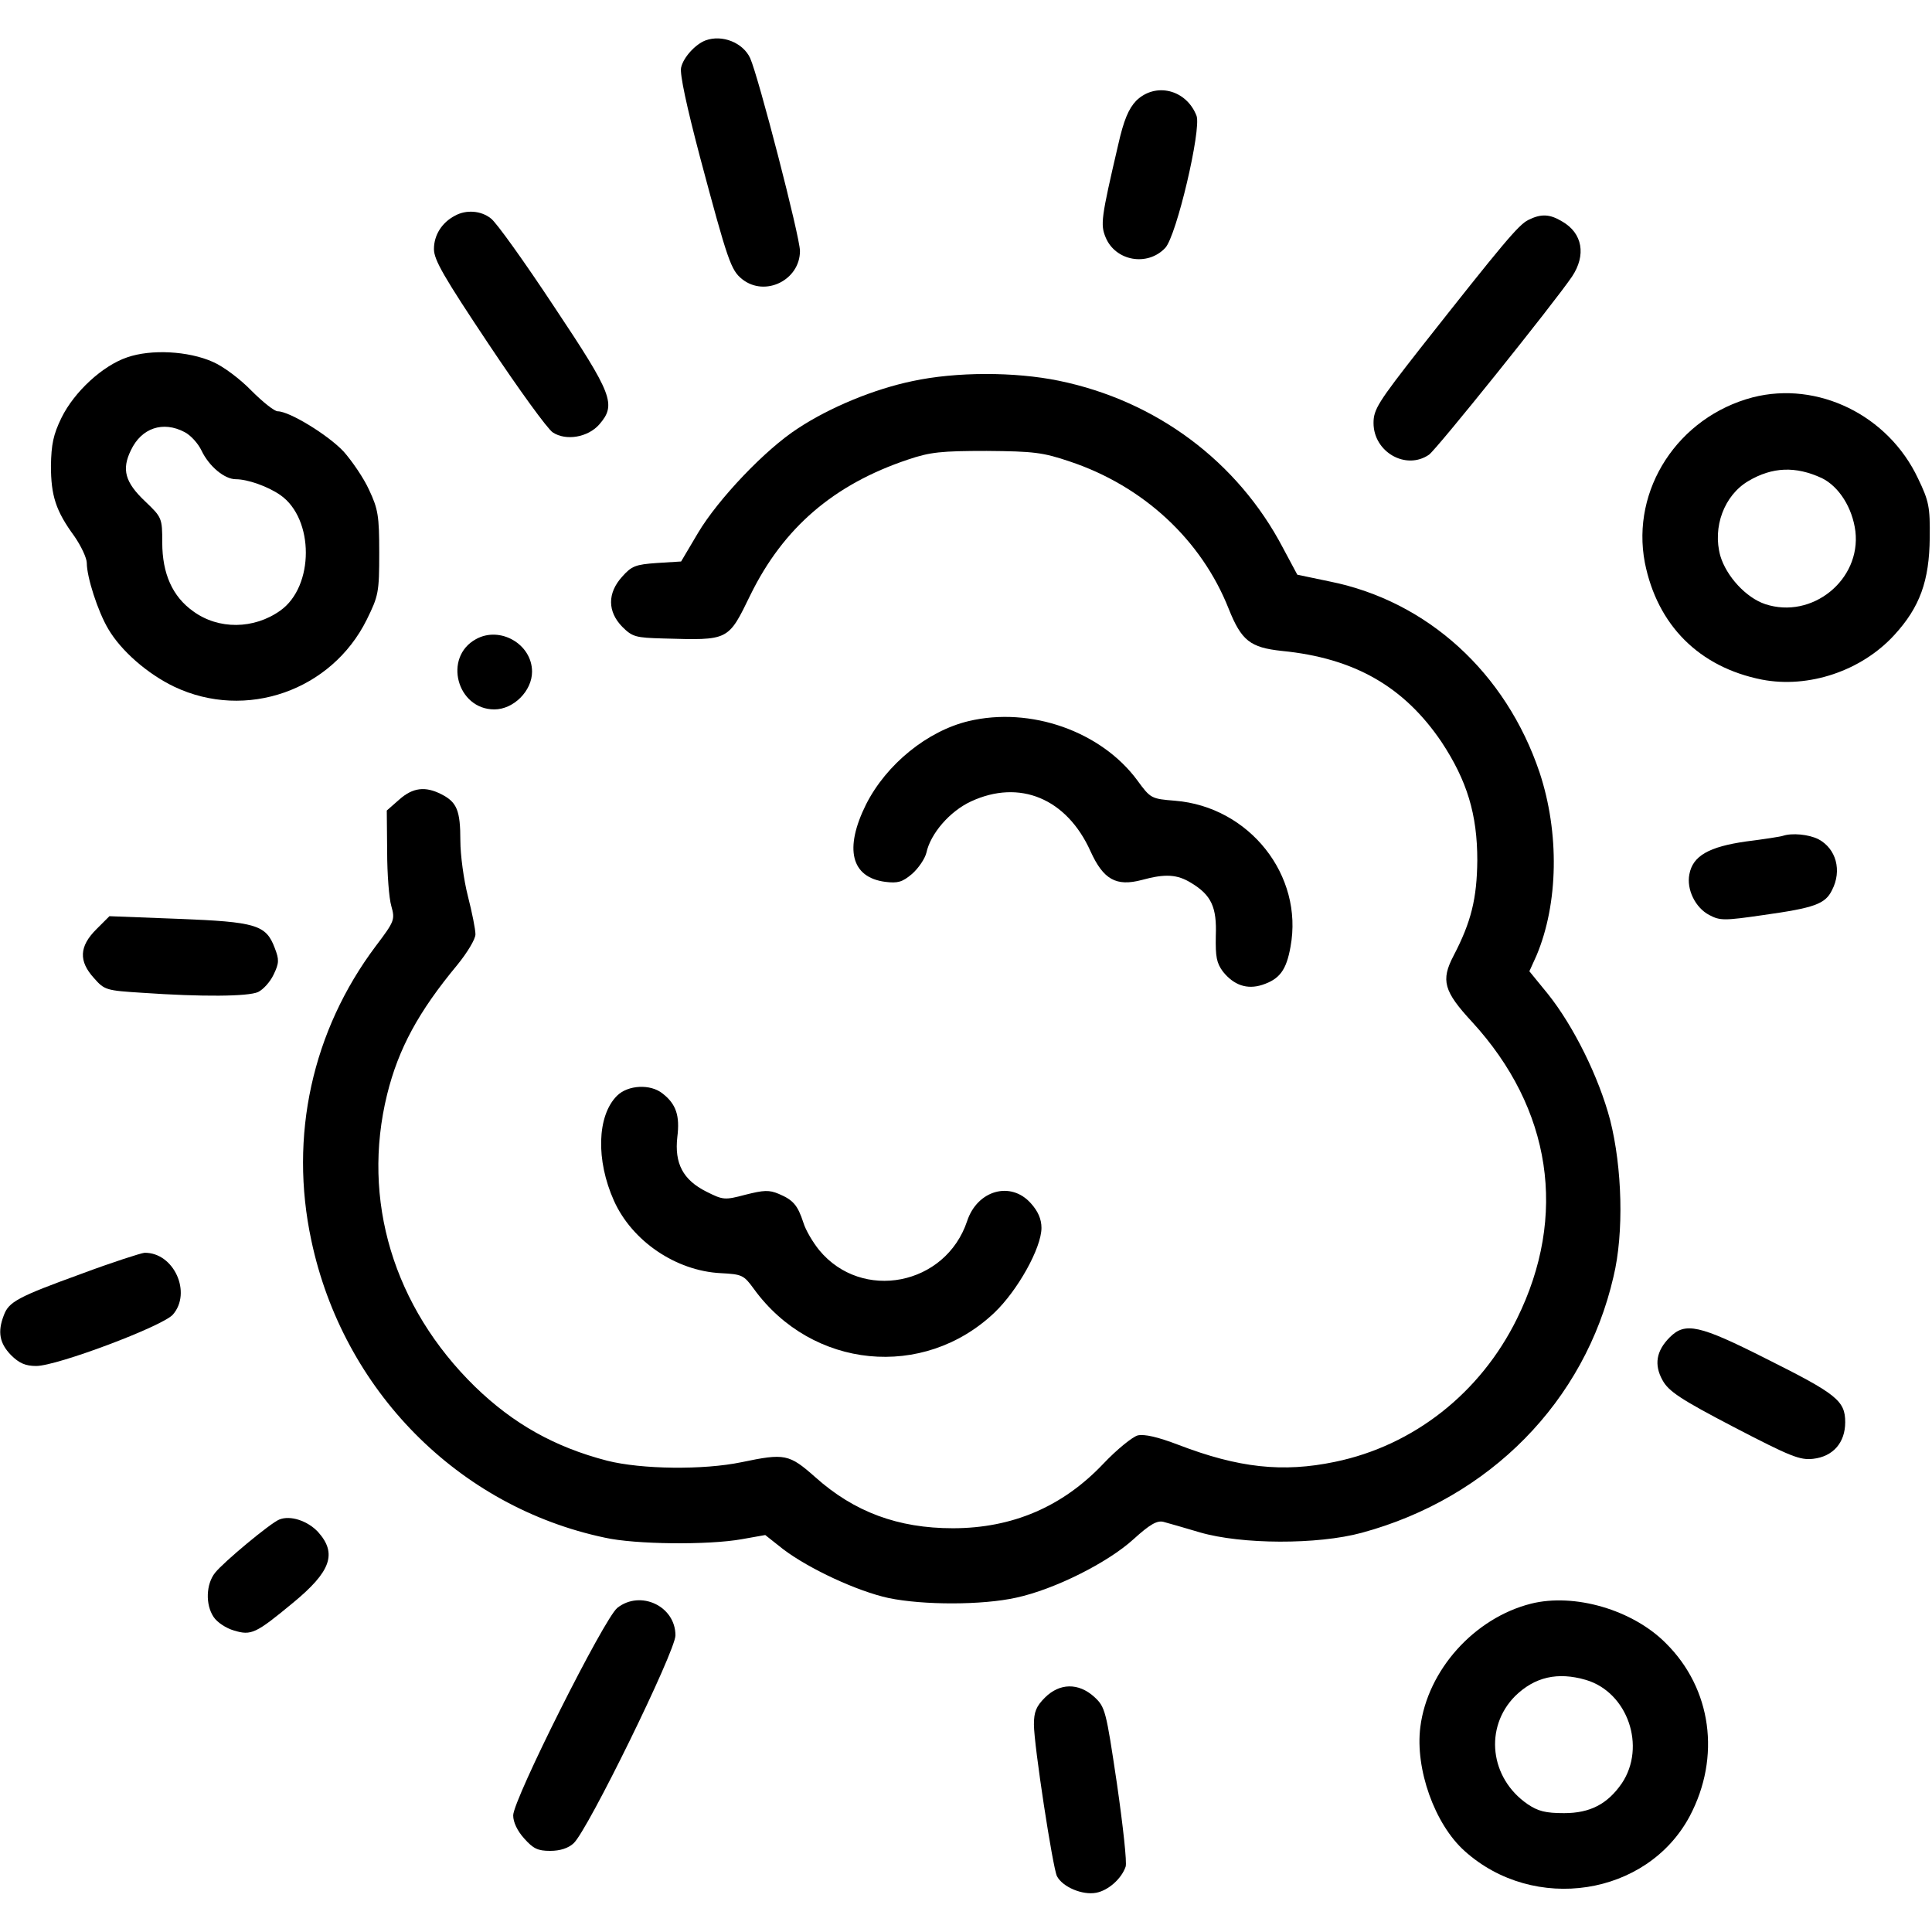<?xml version="1.0" standalone="no"?>
<!DOCTYPE svg PUBLIC "-//W3C//DTD SVG 20010904//EN"
 "http://www.w3.org/TR/2001/REC-SVG-20010904/DTD/svg10.dtd">
<svg version="1.0" xmlns="http://www.w3.org/2000/svg"
 width="512pt" height="512pt" viewBox="0 0 512 512"
 preserveAspectRatio="xMidYMid meet">

<g transform="translate(0,512) scale(0.1,-0.1)"
fill="#000000" stroke="none">
<path d="M1870 5013 c-27 -10 -59 -45 -65 -72 -4 -17 15 -104 50 -237 74 -277
82 -300 112 -324 61 -48 153 -2 153 75 0 37 -110 462 -132 511 -19 41 -74 63
-118 47z"/>
<path d="M3011 4853 c-20 -21 -33 -51 -48 -118 -45 -193 -47 -210 -33 -244 26
-63 111 -78 158 -28 30 32 96 314 83 350 -27 70 -109 90 -160 40z"/>
<path d="M1205 4548 c-34 -18 -55 -51 -55 -88 0 -29 27 -75 145 -252 80 -120
156 -225 170 -234 35 -23 93 -13 123 21 46 53 36 79 -120 313 -78 118 -153
223 -167 233 -26 21 -66 24 -96 7z"/>
<path d="M4050 4537 c-26 -13 -66 -61 -286 -340 -112 -143 -124 -162 -124
-198 0 -77 86 -126 147 -84 20 14 330 400 379 472 38 57 28 115 -26 146 -33
20 -56 21 -90 4z"/>
<path d="M337 4173 c-65 -22 -140 -91 -174 -160 -22 -45 -27 -71 -28 -127 0
-80 13 -120 62 -187 18 -26 33 -58 33 -71 0 -37 29 -128 57 -175 34 -58 104
-119 175 -153 190 -90 417 -10 510 178 31 63 33 72 33 177 0 98 -3 116 -27
167 -14 31 -45 76 -67 101 -41 44 -144 107 -175 107 -9 0 -40 25 -70 55 -29
30 -74 64 -102 76 -65 29 -164 34 -227 12z m152 -198 c16 -8 36 -30 45 -49 20
-42 61 -76 91 -76 31 0 85 -19 118 -42 90 -63 90 -242 0 -306 -70 -50 -164
-51 -231 -2 -55 39 -82 100 -82 182 0 65 -1 67 -45 109 -54 51 -63 85 -38 136
28 59 85 78 142 48z"/>
<path d="M2418 4110 c-101 -21 -218 -69 -303 -125 -87 -56 -212 -188 -265
-277 l-45 -76 -64 -4 c-57 -4 -67 -8 -92 -36 -40 -44 -39 -93 0 -133 27 -27
36 -29 108 -31 176 -5 172 -7 232 116 87 177 220 292 417 358 59 20 88 23 209
23 125 -1 149 -4 220 -28 195 -65 349 -208 421 -390 34 -85 57 -103 141 -112
193 -19 324 -95 423 -241 68 -103 95 -192 95 -314 -1 -101 -16 -163 -63 -253
-34 -65 -26 -94 49 -175 211 -230 254 -514 119 -787 -97 -197 -274 -336 -482
-379 -139 -29 -256 -16 -415 45 -55 21 -90 29 -108 25 -14 -4 -55 -37 -91 -75
-108 -114 -241 -171 -399 -171 -145 0 -261 43 -364 135 -70 62 -81 64 -196 40
-101 -21 -265 -19 -356 4 -139 36 -249 98 -350 196 -216 211 -302 495 -233
775 30 121 83 219 186 343 26 32 48 68 48 81 0 13 -9 58 -20 101 -11 43 -20
109 -20 147 0 80 -9 102 -50 123 -43 22 -76 18 -112 -14 l-33 -29 1 -109 c0
-59 5 -124 11 -144 10 -36 9 -40 -41 -106 -169 -225 -230 -504 -171 -780 84
-397 389 -706 778 -788 80 -18 274 -20 363 -4 l62 11 48 -38 c69 -52 196 -111
279 -129 92 -19 248 -19 338 1 102 22 243 93 311 155 43 39 62 50 79 46 12 -3
56 -16 97 -28 110 -32 311 -33 429 -1 339 92 591 348 667 679 28 116 23 289
-9 415 -30 114 -97 249 -165 334 l-49 60 19 42 c58 138 61 325 8 485 -89 264
-297 454 -556 506 l-86 18 -38 71 c-120 229 -336 390 -594 443 -117 24 -272
24 -388 -1z"/>
<path d="M4645 4067 c-198 -52 -323 -244 -286 -438 33 -166 144 -277 310 -310
124 -24 264 23 351 118 68 74 93 144 94 258 1 81 -2 97 -31 157 -79 168 -266
259 -438 215z m183 -214 c45 -22 81 -78 89 -141 15 -129 -115 -234 -239 -193
-51 17 -103 74 -119 128 -21 76 10 160 74 198 64 38 126 40 195 8z"/>
<path d="M1261 3426 c-87 -48 -50 -186 49 -186 51 0 100 49 100 100 0 73 -85
122 -149 86z"/>
<path d="M2567 3209 c-109 -26 -218 -114 -272 -221 -58 -117 -40 -193 51 -205
33 -4 45 -1 71 21 17 15 34 40 38 56 11 51 62 110 118 136 129 60 254 8 317
-132 34 -75 68 -94 136 -76 62 17 94 15 131 -8 53 -32 68 -64 65 -140 -1 -56
2 -72 19 -95 29 -36 64 -48 104 -35 46 15 64 39 75 101 35 189 -109 371 -306
387 -63 5 -65 6 -100 54 -96 130 -283 196 -447 157z"/>
<path d="M4725 2905 c-5 -2 -50 -9 -98 -15 -98 -14 -141 -38 -150 -87 -8 -40
16 -89 53 -108 28 -15 40 -15 143 0 135 19 164 29 182 66 27 52 11 110 -36
135 -26 13 -70 17 -94 9z"/>
<path d="M255 2657 c-45 -45 -47 -84 -6 -129 28 -32 33 -33 128 -39 158 -11
280 -10 307 2 14 7 32 27 41 46 15 31 15 40 3 71 -23 61 -49 69 -256 77 l-182
7 -35 -35z"/>
<path d="M1635 2216 c-53 -53 -56 -171 -8 -278 48 -107 164 -186 283 -192 57
-3 61 -5 88 -42 154 -212 449 -241 637 -63 62 59 125 172 125 225 0 23 -9 44
-28 65 -53 60 -142 35 -169 -47 -57 -171 -279 -214 -392 -77 -17 21 -36 53
-42 73 -15 46 -27 60 -65 76 -26 11 -40 10 -88 -2 -56 -15 -60 -14 -104 8 -62
31 -85 75 -77 145 7 56 -3 87 -39 115 -32 26 -92 23 -121 -6z"/>
<path d="M215 1744 c-168 -61 -192 -74 -205 -110 -17 -44 -11 -74 19 -105 22
-22 39 -29 67 -29 55 0 334 105 362 136 51 58 3 165 -75 164 -10 -1 -85 -25
-168 -56z"/>
<path d="M4425 1576 c-36 -36 -42 -73 -19 -114 16 -29 47 -50 189 -124 150
-78 175 -88 210 -84 53 6 85 43 85 97 0 57 -23 75 -209 168 -178 90 -215 98
-256 57z"/>
<path d="M740 1093 c-23 -9 -148 -113 -170 -141 -24 -30 -26 -84 -4 -117 9
-14 33 -30 54 -36 46 -14 58 -8 156 73 101 83 118 131 67 188 -28 30 -74 45
-103 33z"/>
<path d="M1636 859 c-35 -28 -276 -508 -276 -550 0 -18 11 -41 29 -61 24 -27
36 -33 69 -33 26 0 48 7 62 20 37 33 270 509 270 551 0 78 -93 121 -154 73z"/>
<path d="M4057 870 c-150 -38 -274 -176 -293 -327 -14 -111 38 -257 117 -328
184 -166 484 -120 597 92 83 157 58 338 -63 458 -88 89 -243 134 -358 105z
m146 -202 c111 -33 160 -177 95 -274 -38 -55 -84 -79 -153 -79 -49 0 -69 5
-97 24 -100 69 -115 203 -33 286 52 51 113 65 188 43z"/>
<path d="M2769 621 c-23 -23 -29 -38 -29 -71 0 -55 50 -380 61 -402 15 -29 68
-51 104 -44 32 6 67 37 78 69 4 10 -7 109 -23 220 -29 195 -31 203 -60 230
-42 38 -92 37 -131 -2z"/>
</g>
</svg>

